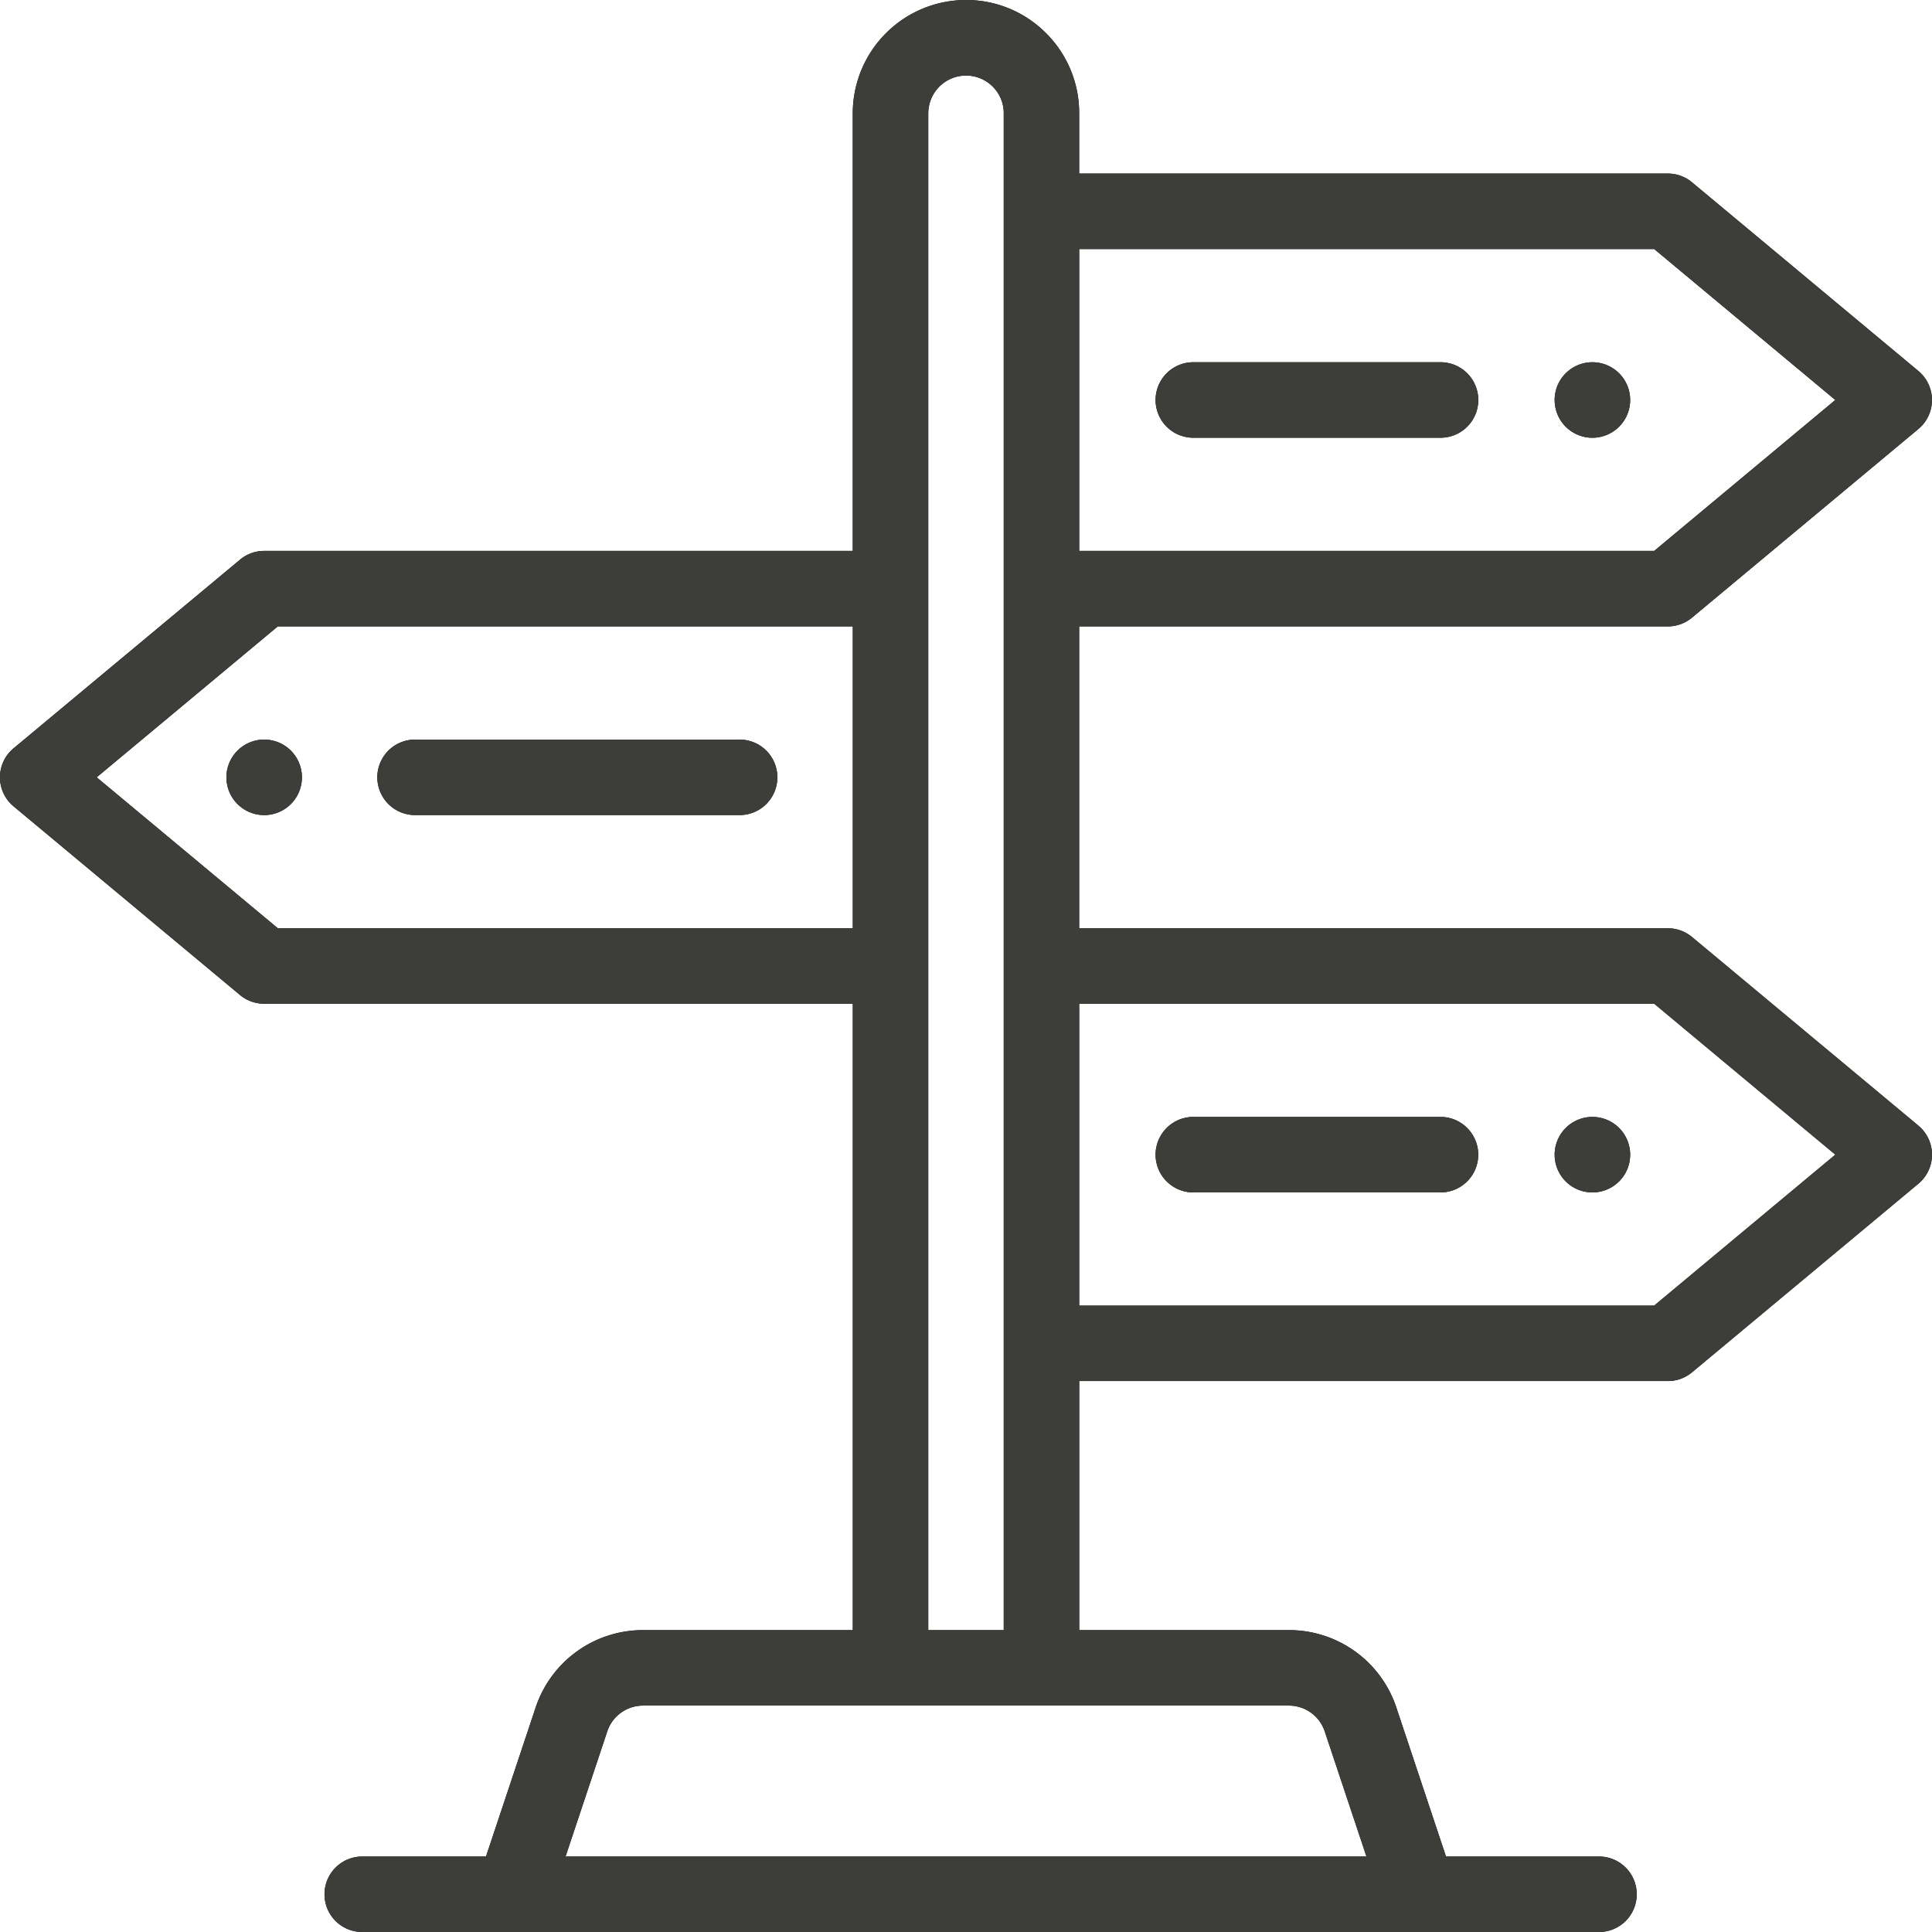 <svg width="80" height="80" fill="none" xmlns="http://www.w3.org/2000/svg"><g id="Union" fill-rule="evenodd" clip-rule="evenodd"><path d="M79.438 46.612L70.063 38.8a1.562 1.562 0 00-1-.362H44.686v-12.5h24.376c.365 0 .719-.129 1-.363l9.375-7.812a1.563 1.563 0 000-2.4L70.063 7.55a1.562 1.562 0 00-1-.363H44.686v-2.5a4.657 4.657 0 00-1.373-3.314A4.657 4.657 0 0040 0a4.693 4.693 0 00-4.688 4.687v18.125H10.939c-.366 0-.72.129-1 .363L.561 30.987a1.562 1.562 0 000 2.4L9.937 41.2c.281.234.635.362 1 .362h24.376V67.5h-8.685a4.681 4.681 0 00-4.448 3.206l-2.056 6.169H15A1.562 1.562 0 1015 80h51.25a1.563 1.563 0 000-3.125h-6.374l-2.056-6.168a4.681 4.681 0 00-4.448-3.207h-8.684V57.187h24.374c.366 0 .72-.128 1-.362l9.376-7.812a1.563 1.563 0 000-2.4zm-34.75-36.3h23.809l7.5 6.25-7.5 6.25h-23.81v-12.5zm-6.25-5.625a1.564 1.564 0 012.666-1.104c.296.295.459.687.459 1.104V67.5h-3.126V4.687zm-26.935 33.75l-7.5-6.25 7.5-6.25h23.81v12.5h-23.81zm41.869 32.188c.674 0 1.27.43 1.483 1.07l1.727 5.18H23.418l1.727-5.181a1.56 1.56 0 011.483-1.069h26.744zm15.125-16.563h-23.81v-12.5h23.81l7.5 6.25-7.5 6.25zM65.937 15a1.563 1.563 0 10.002 3.126A1.563 1.563 0 0065.938 15zm0 31.25a1.563 1.563 0 10.002 3.126 1.563 1.563 0 00-.001-3.126zM9.376 32.187a1.563 1.563 0 113.126.002 1.563 1.563 0 01-3.126-.002zm40-17.187h10.313a1.563 1.563 0 010 3.125H49.374a1.563 1.563 0 010-3.125zm10.313 31.25H49.374a1.563 1.563 0 000 3.125h10.313a1.563 1.563 0 000-3.125zm-42.5-15.625h13.437a1.562 1.562 0 110 3.125H17.187a1.562 1.562 0 110-3.125z" fill="#000"/><path d="M79.438 46.612L70.063 38.8a1.562 1.562 0 00-1-.362H44.686v-12.5h24.376c.365 0 .719-.129 1-.363l9.375-7.812a1.563 1.563 0 000-2.4L70.063 7.55a1.562 1.562 0 00-1-.363H44.686v-2.5a4.657 4.657 0 00-1.373-3.314A4.657 4.657 0 0040 0a4.693 4.693 0 00-4.688 4.687v18.125H10.939c-.366 0-.72.129-1 .363L.561 30.987a1.562 1.562 0 000 2.4L9.937 41.2c.281.234.635.362 1 .362h24.376V67.5h-8.685a4.681 4.681 0 00-4.448 3.206l-2.056 6.169H15A1.562 1.562 0 1015 80h51.25a1.563 1.563 0 000-3.125h-6.374l-2.056-6.168a4.681 4.681 0 00-4.448-3.207h-8.684V57.187h24.374c.366 0 .72-.128 1-.362l9.376-7.812a1.563 1.563 0 000-2.4zm-34.75-36.3h23.809l7.5 6.25-7.5 6.25h-23.81v-12.5zm-6.25-5.625a1.564 1.564 0 012.666-1.104c.296.295.459.687.459 1.104V67.5h-3.126V4.687zm-26.935 33.75l-7.5-6.25 7.5-6.25h23.81v12.5h-23.81zm41.869 32.188c.674 0 1.27.43 1.483 1.07l1.727 5.18H23.418l1.727-5.181a1.56 1.56 0 011.483-1.069h26.744zm15.125-16.563h-23.81v-12.5h23.81l7.5 6.25-7.5 6.25zM65.937 15a1.563 1.563 0 10.002 3.126A1.563 1.563 0 0065.938 15zm0 31.25a1.563 1.563 0 10.002 3.126 1.563 1.563 0 00-.001-3.126zM9.376 32.187a1.563 1.563 0 113.126.002 1.563 1.563 0 01-3.126-.002zm40-17.187h10.313a1.563 1.563 0 010 3.125H49.374a1.563 1.563 0 010-3.125zm10.313 31.25H49.374a1.563 1.563 0 000 3.125h10.313a1.563 1.563 0 000-3.125zm-42.5-15.625h13.437a1.562 1.562 0 110 3.125H17.187a1.562 1.562 0 110-3.125z" fill="#3D3E39"/></g></svg>
